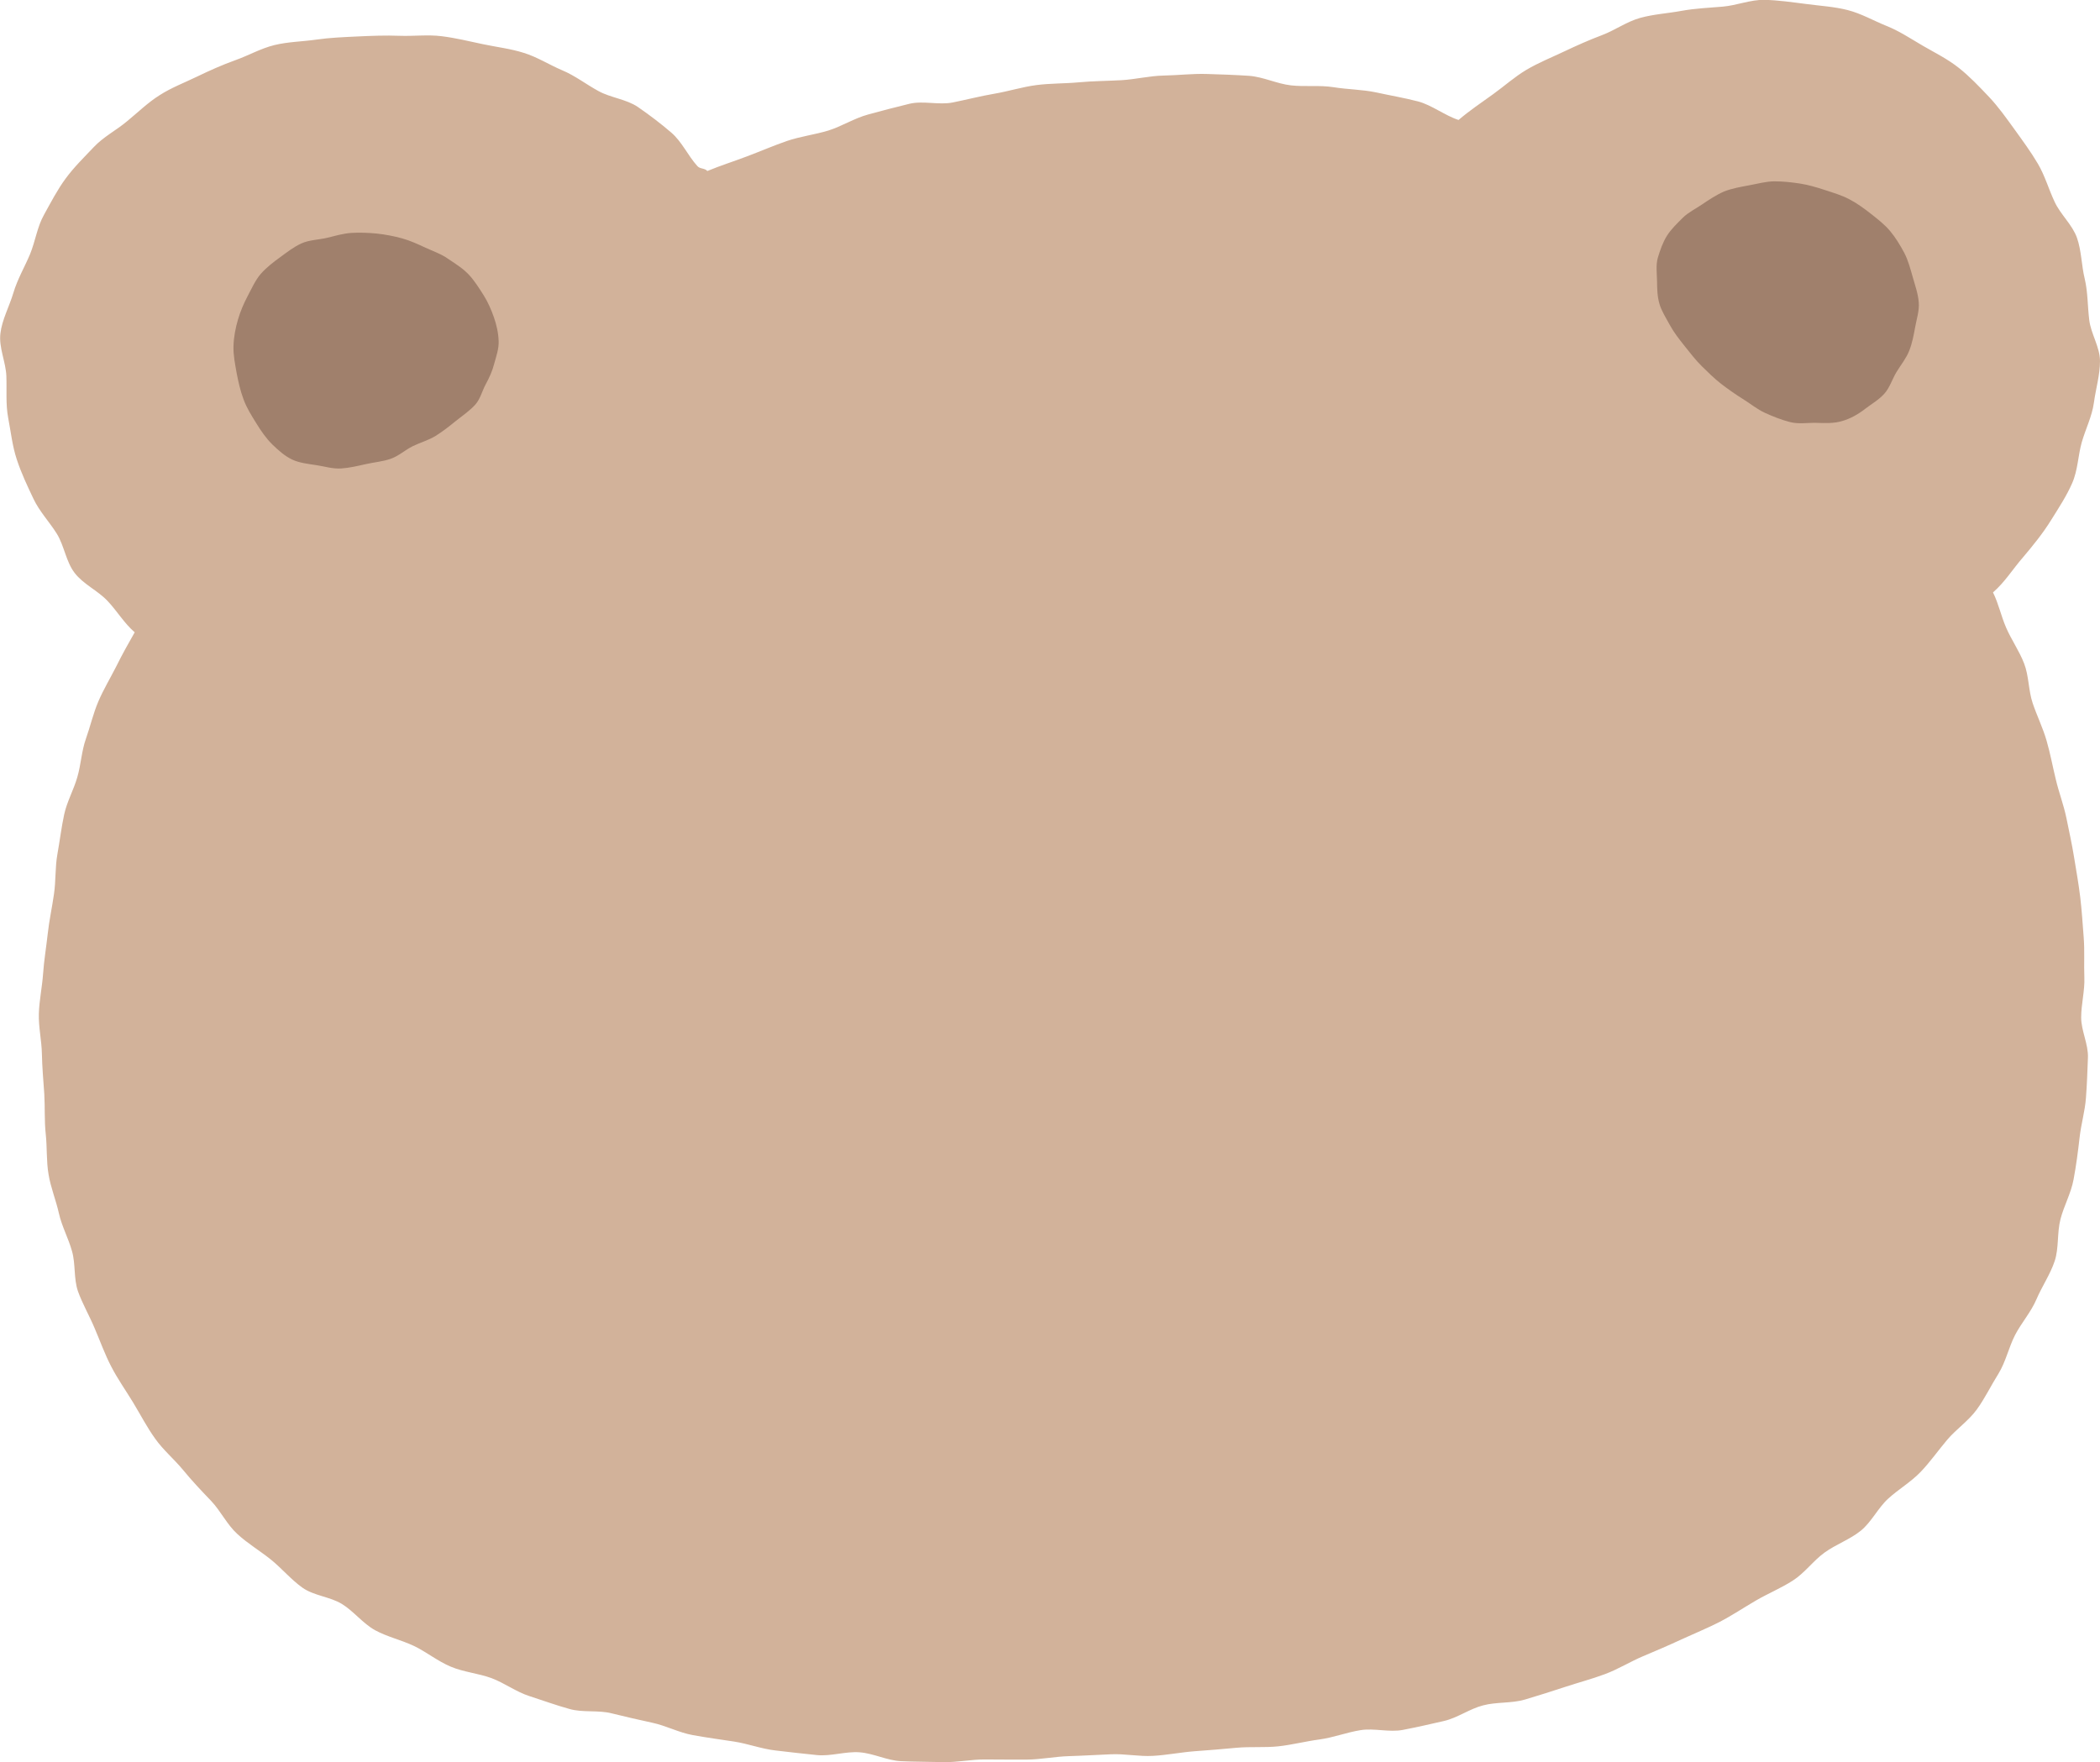<?xml version="1.0" encoding="utf-8"?>
<!-- Generator: Adobe Illustrator 26.1.0, SVG Export Plug-In . SVG Version: 6.00 Build 0)  -->
<svg version="1.1" id="圖層_1" xmlns="http://www.w3.org/2000/svg" xmlns:xlink="http://www.w3.org/1999/xlink" x="0px" y="0px"
	 viewBox="0 0 158.39 132.94" style="enable-background:new 0 0 158.39 132.94;" xml:space="preserve">
<style type="text/css">
	.st0{fill:#D2B29A;}
	.st1{fill:#A0806C;}
</style>
<g>
	<path class="st0" d="M154.73,39.19c0.57-0.91,1.15-1.8,1.56-2.74c0.43-0.97,0.44-2.07,0.72-3.07c0.29-1.02,0.78-1.97,0.92-3
		c0.14-1.04,0.46-2.09,0.46-3.14s-0.68-2.05-0.81-3.09s-0.1-2.09-0.34-3.11c-0.25-1.01-0.24-2.12-0.59-3.11
		c-0.35-0.98-1.24-1.75-1.68-2.7c-0.45-0.95-0.73-1.97-1.26-2.87s-1.15-1.74-1.76-2.59c-0.63-0.87-1.23-1.72-1.94-2.47
		c-0.74-0.78-1.46-1.54-2.27-2.18c-0.83-0.66-1.78-1.13-2.68-1.65c-0.91-0.53-1.79-1.12-2.76-1.51s-1.92-0.94-2.94-1.2
		c-1.01-0.26-2.1-0.32-3.14-0.46c-1.04-0.13-2.1-0.29-3.15-0.31c-1.04-0.02-2.08,0.42-3.13,0.51c-1.04,0.09-2.08,0.13-3.12,0.32
		c-1.03,0.19-2.1,0.25-3.11,0.53s-1.9,0.93-2.88,1.3c-0.98,0.37-1.92,0.79-2.87,1.24c-0.95,0.45-1.92,0.84-2.82,1.37
		c-0.91,0.54-1.68,1.24-2.53,1.85c-0.86,0.62-1.81,1.26-2.6,1.94c-1.02-0.33-2.03-1.13-3.06-1.4c-1.04-0.27-2.11-0.45-3.16-0.68
		c-1.05-0.22-2.14-0.22-3.2-0.39s-2.15-0.02-3.22-0.14c-1.06-0.12-2.09-0.64-3.16-0.72c-1.07-0.07-2.14-0.11-3.22-0.14
		c-1.07-0.03-2.14,0.1-3.22,0.12c-1.07,0.02-2.13,0.29-3.2,0.35s-2.13,0.06-3.2,0.16s-2.14,0.07-3.21,0.21
		c-1.07,0.14-2.1,0.47-3.16,0.65c-1.06,0.18-2.09,0.45-3.14,0.66s-2.23-0.15-3.27,0.1c-1.04,0.25-2.09,0.53-3.12,0.81
		c-1.03,0.28-1.98,0.89-3,1.21c-1.02,0.31-2.11,0.44-3.13,0.79c-1.01,0.35-2,0.78-3.01,1.16c-1,0.38-1.99,0.69-2.98,1.1
		c-0.2-0.23-0.55-0.14-0.75-0.37c-0.71-0.78-1.16-1.83-1.96-2.52c-0.8-0.69-1.66-1.34-2.53-1.94c-0.87-0.59-2.04-0.69-2.97-1.2
		c-0.92-0.5-1.76-1.16-2.74-1.57c-0.97-0.41-1.88-1-2.89-1.31c-1-0.32-2.07-0.44-3.1-0.66s-2.06-0.47-3.11-0.6s-2.11,0.01-3.17-0.03
		s-2.09,0-3.15,0.05s-2.1,0.09-3.14,0.24c-1.05,0.15-2.12,0.16-3.14,0.41c-1.03,0.25-1.96,0.79-2.95,1.14
		c-1,0.36-1.94,0.78-2.89,1.24s-1.93,0.83-2.82,1.4c-0.89,0.56-1.64,1.3-2.46,1.97C8.77,9.83,7.8,10.32,7.07,11.1
		c-0.72,0.76-1.49,1.51-2.12,2.37c-0.62,0.84-1.11,1.79-1.63,2.73c-0.51,0.9-0.65,1.99-1.06,2.99c-0.4,0.95-0.94,1.86-1.25,2.9
		c-0.31,1.04-0.86,2.03-0.98,3.07c-0.13,1.06,0.41,2.15,0.45,3.21s-0.06,2.12,0.14,3.17c0.2,1.04,0.31,2.11,0.65,3.13
		c0.33,1.01,0.79,1.98,1.25,2.95c0.45,0.96,1.21,1.75,1.77,2.65c0.56,0.91,0.69,2.11,1.34,2.95c0.65,0.85,1.74,1.33,2.47,2.1
		c0.74,0.78,1.26,1.69,2.06,2.38c-0.49,0.86-0.95,1.68-1.39,2.57C8.33,51.14,7.81,52,7.42,52.91s-0.61,1.89-0.94,2.82
		s-0.37,1.95-0.65,2.9c-0.27,0.95-0.78,1.84-0.99,2.81c-0.21,0.98-0.33,1.99-0.51,2.99c-0.18,0.99-0.11,2.02-0.26,3.02
		c-0.14,1-0.36,1.98-0.47,2.99c-0.11,1-0.28,2-0.35,3.01s-0.29,2.01-0.32,3.02c-0.03,1.01,0.21,2.02,0.23,3.03s0.11,2.01,0.18,3.02
		c0.06,1.01,0,2.02,0.11,3.03s0.04,2.04,0.21,3.03c0.16,1,0.56,1.95,0.78,2.94c0.22,0.99,0.72,1.89,0.99,2.86
		c0.28,0.97,0.12,2.08,0.45,3.03c0.34,0.95,0.86,1.84,1.25,2.77c0.42,0.98,0.78,1.99,1.26,2.91c0.49,0.95,1.11,1.82,1.65,2.71
		c0.55,0.91,1.04,1.86,1.65,2.71c0.61,0.87,1.44,1.56,2.11,2.37c0.67,0.82,1.39,1.58,2.12,2.34c0.73,0.77,1.2,1.79,1.98,2.5
		c0.78,0.72,1.71,1.27,2.53,1.93c0.82,0.66,1.52,1.51,2.38,2.12c0.86,0.61,2.08,0.68,2.98,1.23c0.89,0.55,1.58,1.47,2.5,1.98
		c0.92,0.5,1.99,0.74,2.94,1.19c0.95,0.46,1.79,1.15,2.77,1.56c0.97,0.41,2.07,0.5,3.06,0.86c0.99,0.37,1.87,1.04,2.87,1.36
		c1,0.32,2,0.69,3.02,0.97c1.01,0.29,2.16,0.07,3.18,0.33c1.02,0.25,2.04,0.49,3.07,0.71s2,0.74,3.04,0.93
		c1.04,0.19,2.08,0.33,3.13,0.49c1.04,0.16,2.06,0.55,3.11,0.67c1.05,0.13,2.1,0.24,3.15,0.35c1.05,0.1,2.15-0.29,3.2-0.21
		c1.06,0.08,2.08,0.62,3.13,0.67c1.06,0.05,2.12,0.04,3.17,0.07c1.06,0.03,2.12-0.21,3.17-0.2c1.06,0.01,2.12,0.01,3.16,0.01
		c1.06-0.01,2.11-0.23,3.16-0.26c1.07-0.03,2.11-0.1,3.16-0.14c1.07-0.05,2.13,0.18,3.17,0.12c1.07-0.06,2.11-0.27,3.15-0.35
		c1.07-0.08,2.12-0.16,3.15-0.26c1.07-0.1,2.14,0,3.16-0.11c1.03-0.11,2.06-0.38,3.12-0.52c1.03-0.14,2.03-0.53,3.08-0.7
		c1.03-0.17,2.16,0.18,3.2-0.02c1.03-0.2,2.06-0.43,3.09-0.67c1.02-0.23,1.94-0.92,2.96-1.18c1.01-0.27,2.14-0.14,3.16-0.44
		c1.01-0.3,2.02-0.62,3.02-0.95c1-0.33,2.03-0.6,3.02-0.97s1.9-0.94,2.87-1.35c0.97-0.41,1.94-0.82,2.9-1.27
		c0.96-0.44,1.94-0.84,2.88-1.32c0.94-0.49,1.82-1.08,2.73-1.61c0.91-0.53,1.91-0.94,2.79-1.51c0.89-0.57,1.54-1.5,2.39-2.11
		c0.86-0.62,1.9-0.98,2.72-1.64c0.82-0.66,1.3-1.72,2.08-2.43s1.71-1.25,2.44-2.01s1.33-1.63,2.01-2.43s1.6-1.42,2.22-2.27
		s1.08-1.82,1.64-2.71c0.55-0.89,0.77-1.97,1.25-2.91c0.48-0.93,1.21-1.74,1.62-2.71c0.41-0.96,1.03-1.86,1.37-2.87
		c0.33-0.99,0.17-2.13,0.44-3.17c0.26-1.01,0.8-1.96,0.99-3.01c0.19-1.02,0.33-2.07,0.45-3.14c0.11-1.01,0.41-2,0.48-3
		c0.08-1.01,0.11-2.03,0.15-3.03c0.04-1.01-0.51-2.03-0.51-3.03c0-1.01,0.28-2.02,0.24-3.02c-0.04-1.01,0.03-2.03-0.05-3.03
		c-0.08-1.01-0.14-2.02-0.26-3.02c-0.12-1.01-0.3-2-0.46-2.99c-0.16-1-0.38-1.99-0.58-2.97c-0.2-0.99-0.57-1.94-0.8-2.92
		c-0.24-0.98-0.42-1.98-0.7-2.94c-0.28-0.97-0.73-1.88-1.05-2.83c-0.32-0.96-0.28-2.05-0.64-2.98c-0.36-0.94-0.96-1.79-1.36-2.71
		c-0.4-0.93-0.55-1.76-0.99-2.66c0.9-0.78,1.46-1.72,2.25-2.63C153.33,41.16,154.09,40.23,154.73,39.19z"/>
	<path class="st1" d="M35.39,20.75c0.41,0.45,0.75,0.99,1.08,1.51s0.58,1.1,0.78,1.67c0.2,0.57,0.34,1.18,0.36,1.81
		c0.02,0.58-0.18,1.13-0.33,1.68c-0.14,0.56-0.37,1.06-0.64,1.56c-0.28,0.51-0.41,1.12-0.79,1.54c-0.39,0.44-0.93,0.81-1.46,1.23
		c-0.47,0.38-0.97,0.78-1.53,1.13c-0.53,0.33-1.16,0.5-1.73,0.78s-1.06,0.74-1.66,0.95s-1.25,0.26-1.87,0.4
		c-0.63,0.14-1.25,0.29-1.87,0.33c-0.65,0.04-1.26-0.16-1.87-0.25c-0.64-0.1-1.26-0.16-1.82-0.42c-0.57-0.27-1.02-0.68-1.49-1.13
		c-0.47-0.46-0.85-1.01-1.22-1.61c-0.35-0.57-0.72-1.14-0.96-1.8c-0.24-0.64-0.39-1.3-0.52-1.98c-0.12-0.68-0.26-1.36-0.24-2.03
		c0.02-0.7,0.15-1.37,0.34-2.02c0.19-0.64,0.44-1.22,0.73-1.77c0.31-0.58,0.57-1.18,0.98-1.66c0.43-0.49,0.95-0.89,1.46-1.26
		c0.52-0.38,1.04-0.79,1.62-1.05c0.58-0.26,1.26-0.27,1.89-0.41c0.62-0.15,1.24-0.34,1.88-0.38c0.64-0.04,1.28-0.01,1.92,0.05
		c0.64,0.07,1.27,0.19,1.89,0.36c0.62,0.17,1.2,0.44,1.78,0.71c0.59,0.27,1.21,0.48,1.72,0.85C34.39,19.92,34.96,20.28,35.39,20.75z
		"/>
	<path class="st1" d="M128.38,15.42c-0.5,0.34-1.06,0.61-1.46,1.01c-0.43,0.43-0.88,0.86-1.19,1.35c-0.32,0.51-0.52,1.1-0.69,1.66
		c-0.16,0.56-0.07,1.16-0.06,1.77c0.01,0.56,0.01,1.15,0.19,1.74c0.16,0.53,0.48,1.03,0.78,1.58c0.29,0.53,0.69,1.05,1.13,1.6
		c0.4,0.49,0.79,1.02,1.28,1.5c0.46,0.45,0.93,0.92,1.46,1.33c0.52,0.4,1.06,0.78,1.62,1.13c0.57,0.35,1.09,0.79,1.69,1.06
		c0.62,0.28,1.25,0.53,1.88,0.69c0.66,0.17,1.35,0.04,1.99,0.06c0.67,0.02,1.33,0.05,1.95-0.14c0.62-0.18,1.19-0.5,1.73-0.92
		c0.47-0.36,1.04-0.68,1.46-1.16c0.4-0.45,0.58-1.09,0.91-1.63c0.32-0.52,0.72-1.01,0.95-1.59s0.34-1.19,0.45-1.79
		c0.11-0.61,0.32-1.23,0.27-1.85c-0.05-0.67-0.28-1.3-0.45-1.9c-0.18-0.64-0.35-1.28-0.64-1.84c-0.31-0.58-0.66-1.16-1.07-1.65
		c-0.42-0.5-0.95-0.91-1.46-1.31c-0.51-0.4-1.04-0.79-1.62-1.09c-0.57-0.3-1.21-0.49-1.82-0.69s-1.24-0.39-1.88-0.49
		c-0.64-0.1-1.3-0.17-1.94-0.17c-0.65,0-1.29,0.19-1.92,0.3c-0.64,0.12-1.28,0.23-1.87,0.46C129.45,14.7,128.91,15.06,128.38,15.42z
		"/>
</g>
</svg>
